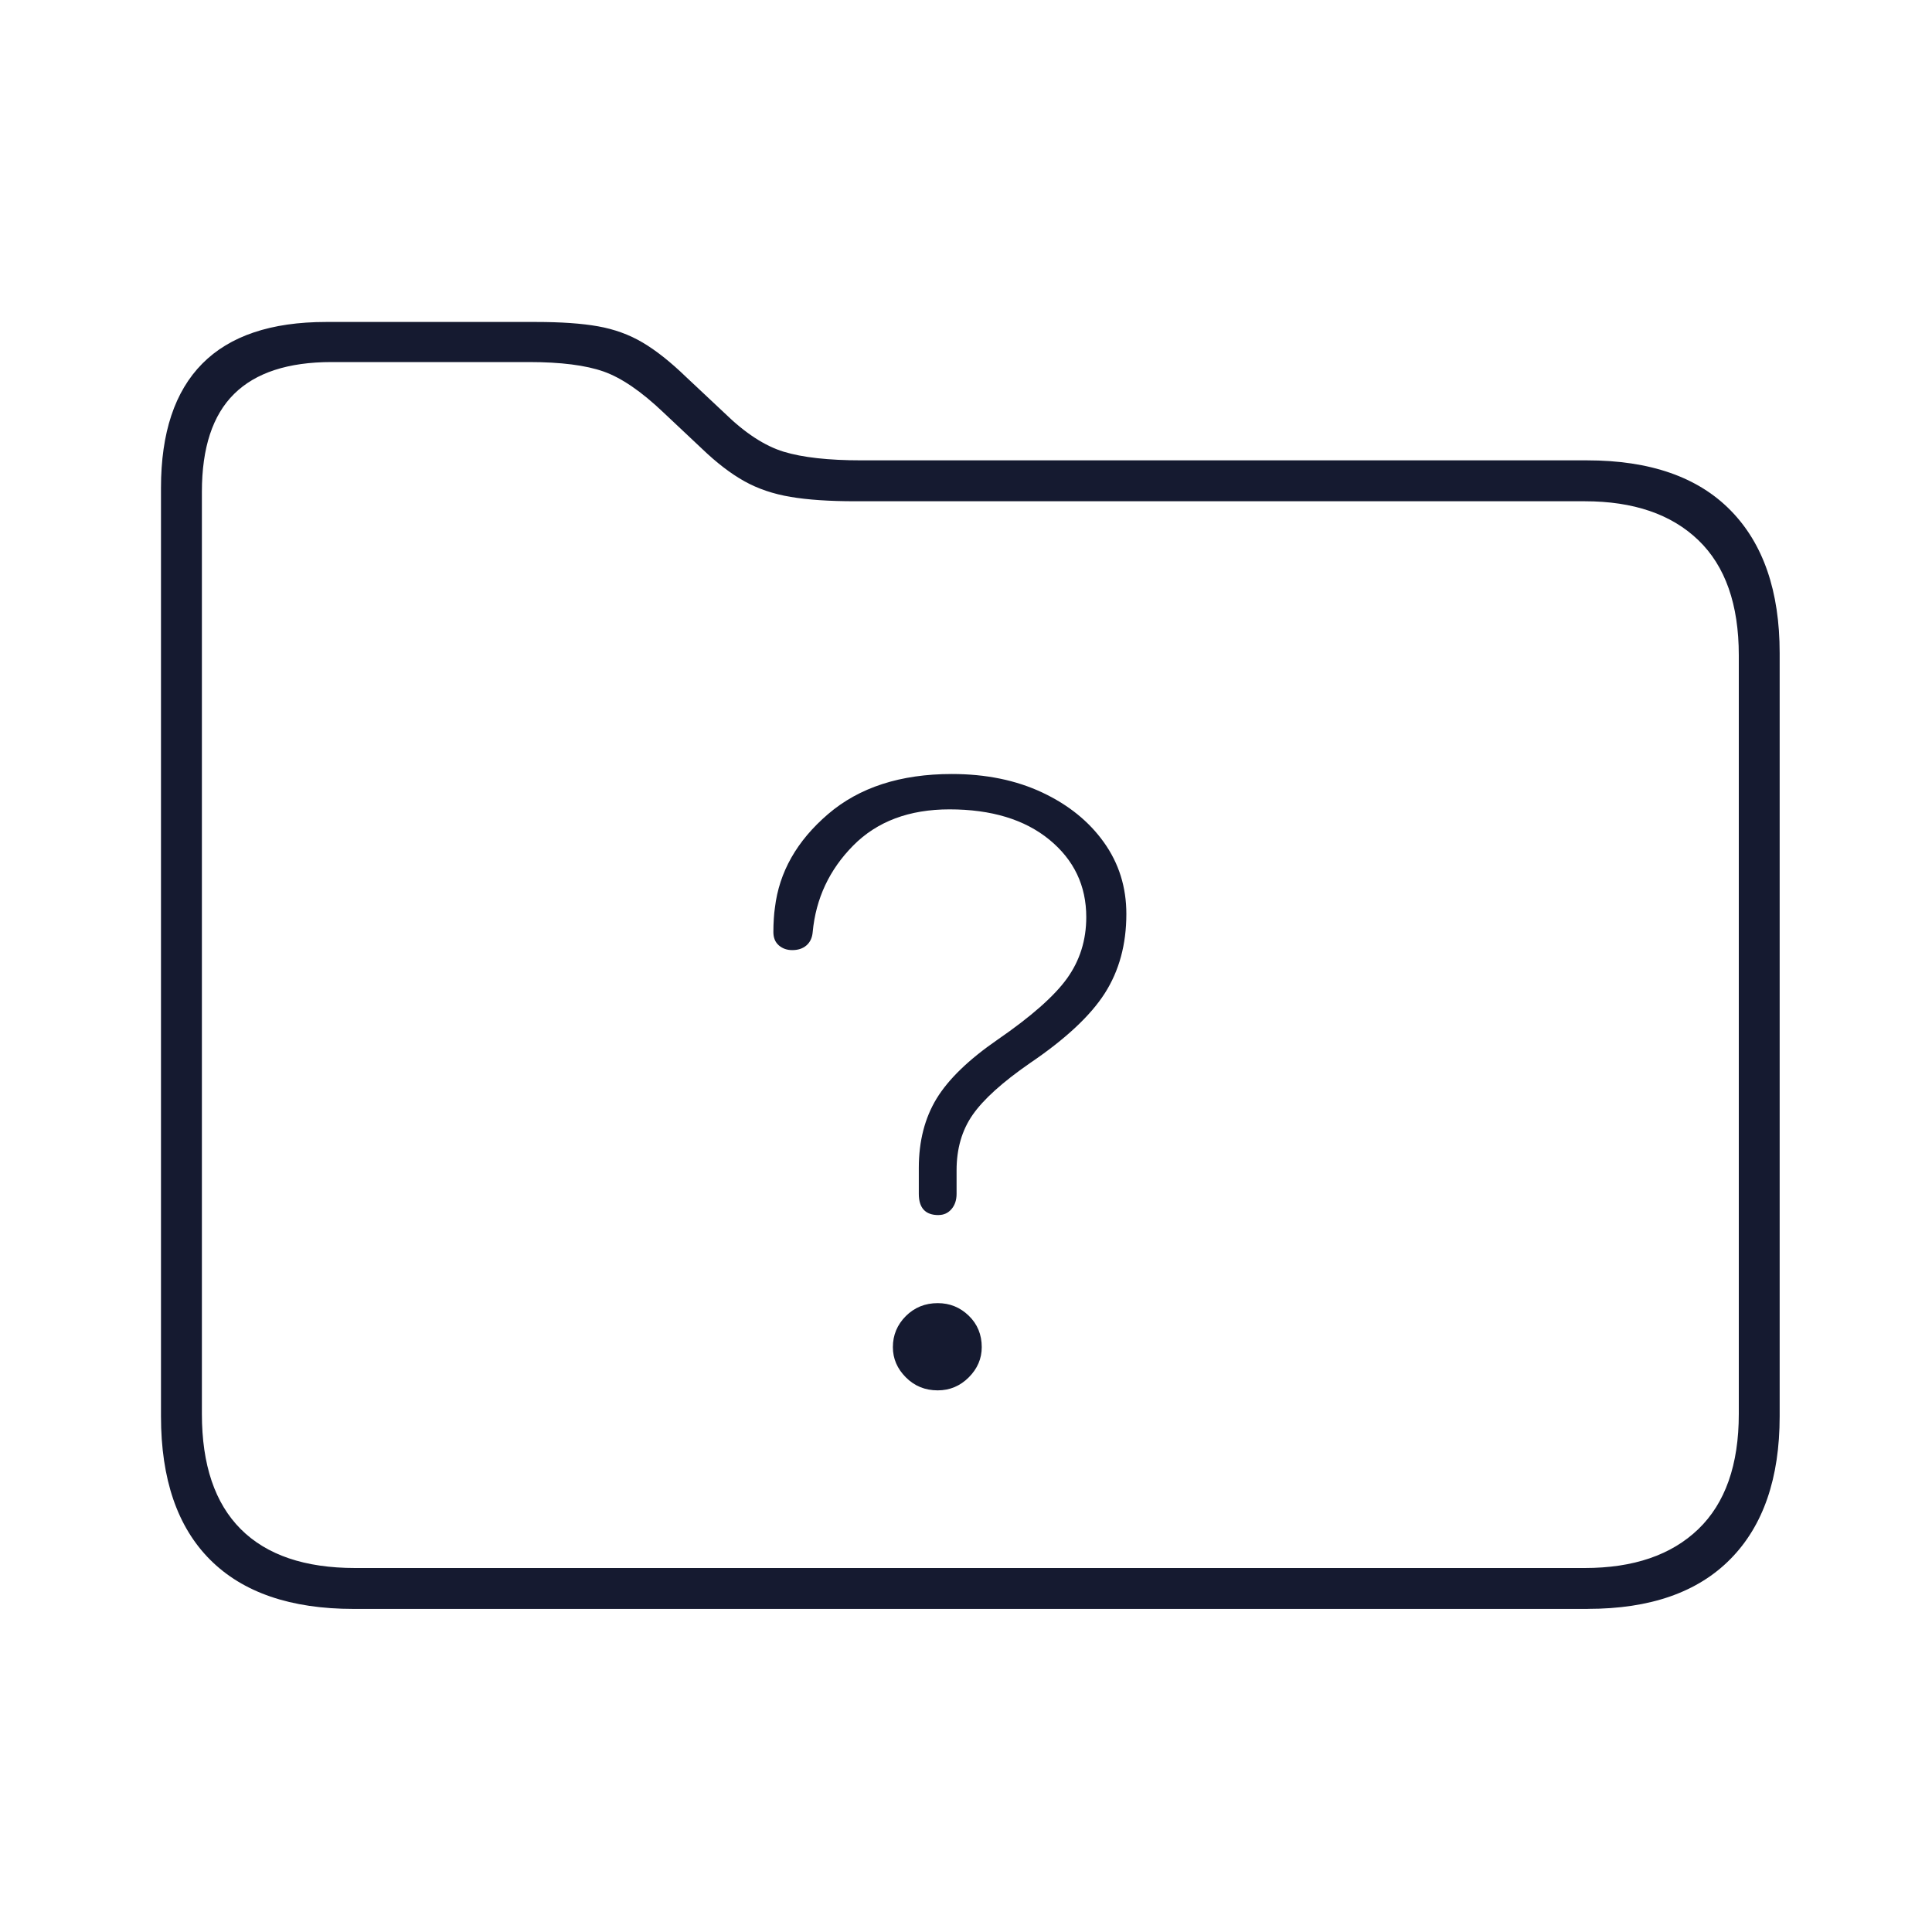 <svg xmlns="http://www.w3.org/2000/svg" width="40" height="40" viewBox="0 0 40 40"><g fill="none" fill-rule="evenodd"><g><g><g><g><path d="M0 0H40V40H0z" transform="translate(-1816 -519) translate(1656 279) translate(0 240) translate(160)"/><path fill="#151A30" d="M32.874 33.31c1.292 0 2.276-.344 2.954-1.033.679-.689 1.018-1.674 1.018-2.954V13.519c0-1.28-.34-2.265-1.018-2.954-.678-.69-1.668-1.034-2.97-1.034H17.835c-.683 0-1.22-.06-1.611-.179-.39-.12-.798-.385-1.22-.797l-.798-.749c-.326-.315-.627-.553-.904-.716-.276-.163-.583-.274-.92-.334-.336-.06-.764-.09-1.285-.09H6.751c-1.139 0-1.994.288-2.563.863-.57.575-.855 1.433-.855 2.572v19.222c0 1.302.34 2.292 1.018 2.97.678.678 1.668 1.018 2.97 1.018h25.553zm-.065-.846H7.354c-1.042 0-1.832-.268-2.369-.805-.537-.538-.805-1.332-.805-2.385V10.182c0-.911.222-1.587.667-2.026.445-.44 1.118-.66 2.018-.66h4.086c.661 0 1.177.066 1.546.196s.781.412 1.237.846l.797.75c.304.292.597.517.88.675.281.157.601.265.96.325.358.06.802.09 1.334.09H32.81c1.01 0 1.793.268 2.352.805.559.537.838 1.332.838 2.385v15.706c0 1.053-.28 1.847-.838 2.385-.559.537-1.343.805-2.352.805zM19.43 25.156c.109 0 .198-.04.269-.122.07-.081.106-.187.106-.317v-.488c0-.445.11-.828.333-1.148.223-.32.616-.675 1.18-1.066.738-.5 1.256-.982 1.555-1.449.298-.466.447-1.014.447-1.643 0-.554-.154-1.048-.464-1.482-.309-.434-.735-.778-1.277-1.033-.543-.255-1.167-.383-1.872-.383-1.063 0-1.918.277-2.563.83-.646.554-1.012 1.2-1.1 1.937-.01.065-.018.141-.023.228-.006.087-.009.18-.009.277 0 .12.038.211.114.277.076.065.168.097.277.097.12 0 .217-.032.293-.097.076-.066.12-.158.13-.277.065-.695.345-1.291.838-1.79.494-.5 1.159-.75 1.994-.75.868 0 1.557.21 2.067.627.51.418.765.953.765 1.604 0 .477-.133.9-.399 1.27-.265.368-.746.791-1.44 1.269-.597.412-1.017.819-1.261 1.22-.244.402-.367.88-.367 1.433v.537c0 .293.136.44.407.44zm-.016 3.63c.25 0 .464-.09.643-.269.179-.179.269-.388.269-.626 0-.26-.09-.478-.269-.651-.18-.174-.393-.26-.643-.26-.26 0-.48.089-.66.268-.178.179-.268.393-.268.643 0 .238.09.447.269.626.179.18.399.269.66.269z" transform="translate(-1816 -519) translate(1656 279) translate(0 240) translate(160)"/></g></g></g></g></g></svg>